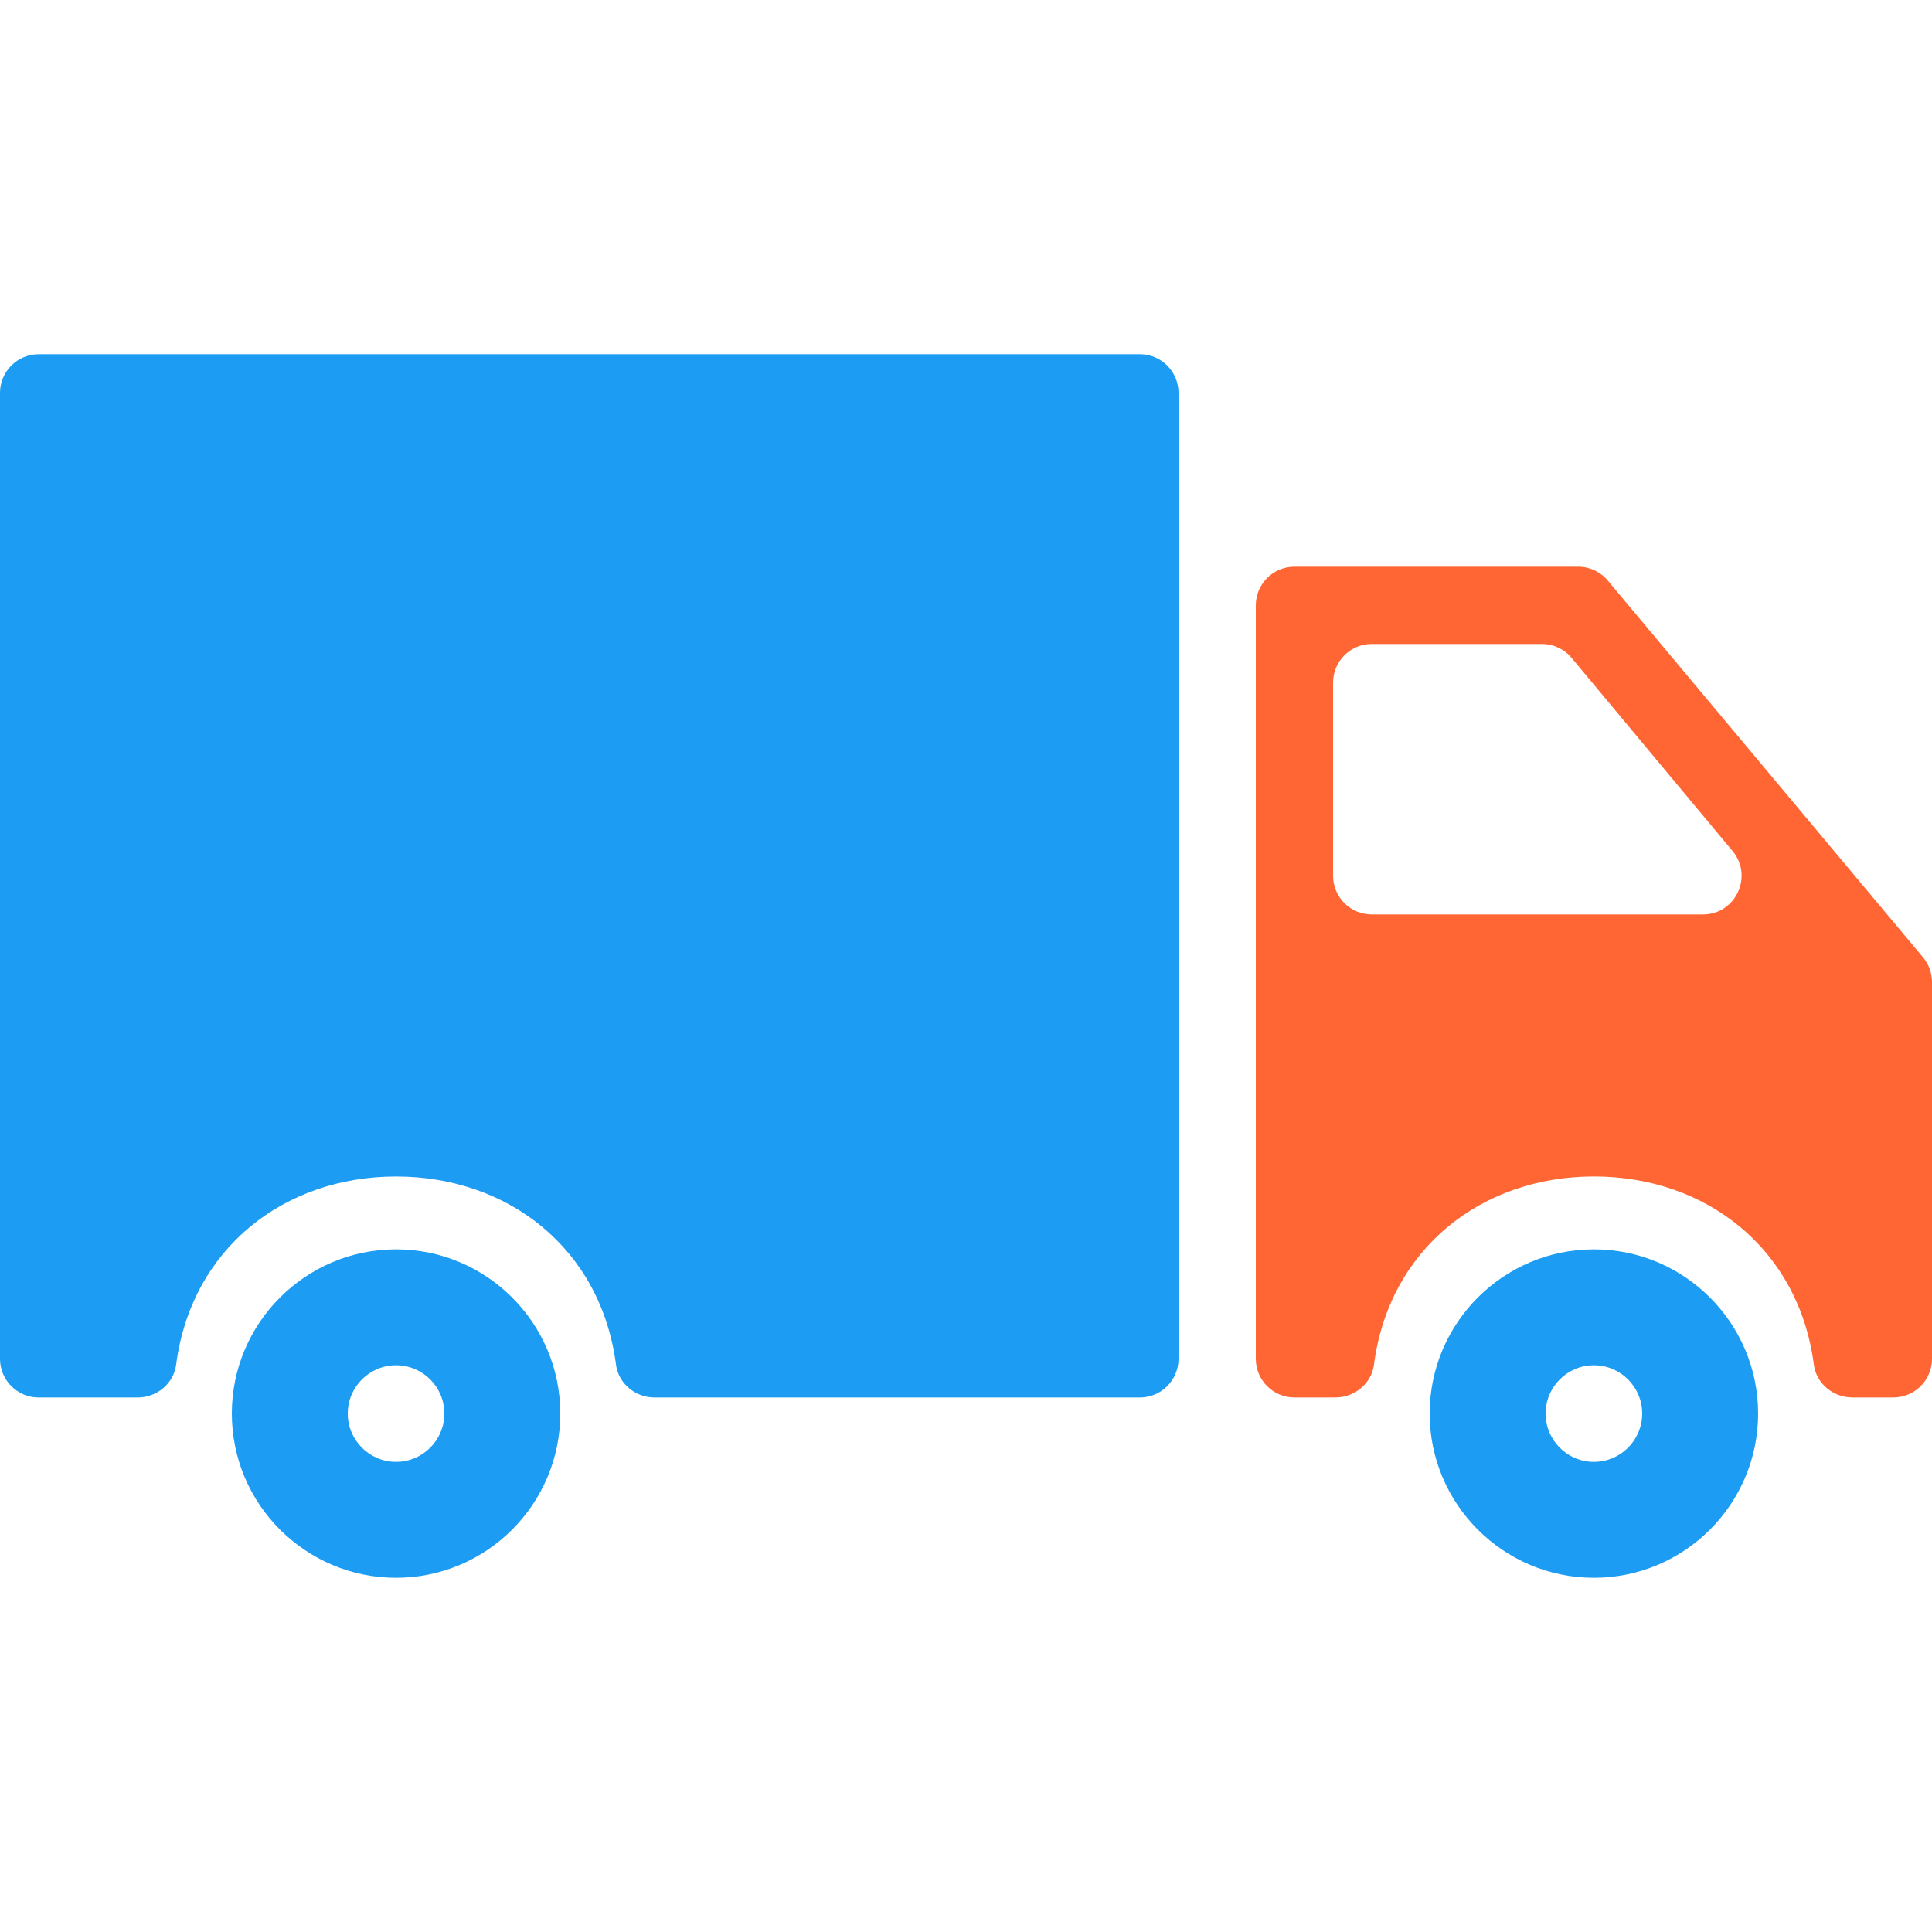 <svg width="62" height="62" viewBox="0 0 62 62" fill="none" xmlns="http://www.w3.org/2000/svg">
<g clip-path="url(#clip0_50_375)">
<path d="M51.15 40.093C48.244 40.093 45.88 42.458 45.88 45.363C45.88 48.269 48.244 50.633 51.15 50.633C54.055 50.633 56.42 48.269 56.42 45.363C56.42 42.458 54.055 40.093 51.15 40.093ZM51.15 46.913C50.295 46.913 49.6 46.218 49.6 45.363C49.6 44.508 50.295 43.813 51.15 43.813C52.005 43.813 52.7 44.508 52.7 45.363C52.7 46.218 52.005 46.913 51.15 46.913Z" fill="#1C9CF2"/>
<path d="M50.645 18.186H41.54C40.855 18.186 40.3 18.742 40.3 19.426V43.606C40.3 44.291 40.855 44.846 41.54 44.846H42.855C43.469 44.846 44.012 44.404 44.092 43.795C44.578 40.066 47.553 37.754 51.15 37.754C54.748 37.754 57.722 40.067 58.209 43.795C58.288 44.404 58.831 44.846 59.446 44.846H60.76C61.444 44.846 62 44.291 62 43.606V31.516C62 31.225 61.897 30.943 61.711 30.721L51.596 18.631C51.361 18.349 51.012 18.186 50.645 18.186ZM42.78 28.106V21.906C42.78 21.222 43.335 20.666 44.02 20.666H49.482C49.85 20.666 50.199 20.83 50.434 21.112L55.601 27.312C56.273 28.12 55.699 29.346 54.648 29.346H44.02C43.335 29.346 42.78 28.791 42.78 28.106Z" fill="#FF6633"/>
<path d="M1.24 44.847H4.415C5.029 44.847 5.573 44.405 5.652 43.796C6.139 40.067 9.113 37.755 12.711 37.755C16.308 37.755 19.283 40.067 19.769 43.796C19.849 44.405 20.392 44.847 21.006 44.847H36.58C37.264 44.847 37.82 44.291 37.82 43.607V12.607C37.82 11.922 37.264 11.367 36.58 11.367H1.24C0.555 11.367 0 11.922 0 12.607V43.607C0 44.291 0.555 44.847 1.24 44.847Z" fill="#1C9CF2"/>
<path d="M12.71 40.093C9.805 40.093 7.44 42.458 7.44 45.363C7.44 48.269 9.805 50.633 12.71 50.633C15.616 50.633 17.98 48.269 17.98 45.363C17.98 42.458 15.616 40.093 12.71 40.093ZM12.71 46.913C11.855 46.913 11.16 46.218 11.16 45.363C11.16 44.508 11.855 43.813 12.71 43.813C13.565 43.813 14.26 44.508 14.26 45.363C14.26 46.218 13.565 46.913 12.71 46.913Z" fill="#1C9CF2"/>
</g>
<defs>
<clipPath id="clip0_50_375">
<rect width="62" height="62" fill="white"/>
</clipPath>
</defs>
</svg>
